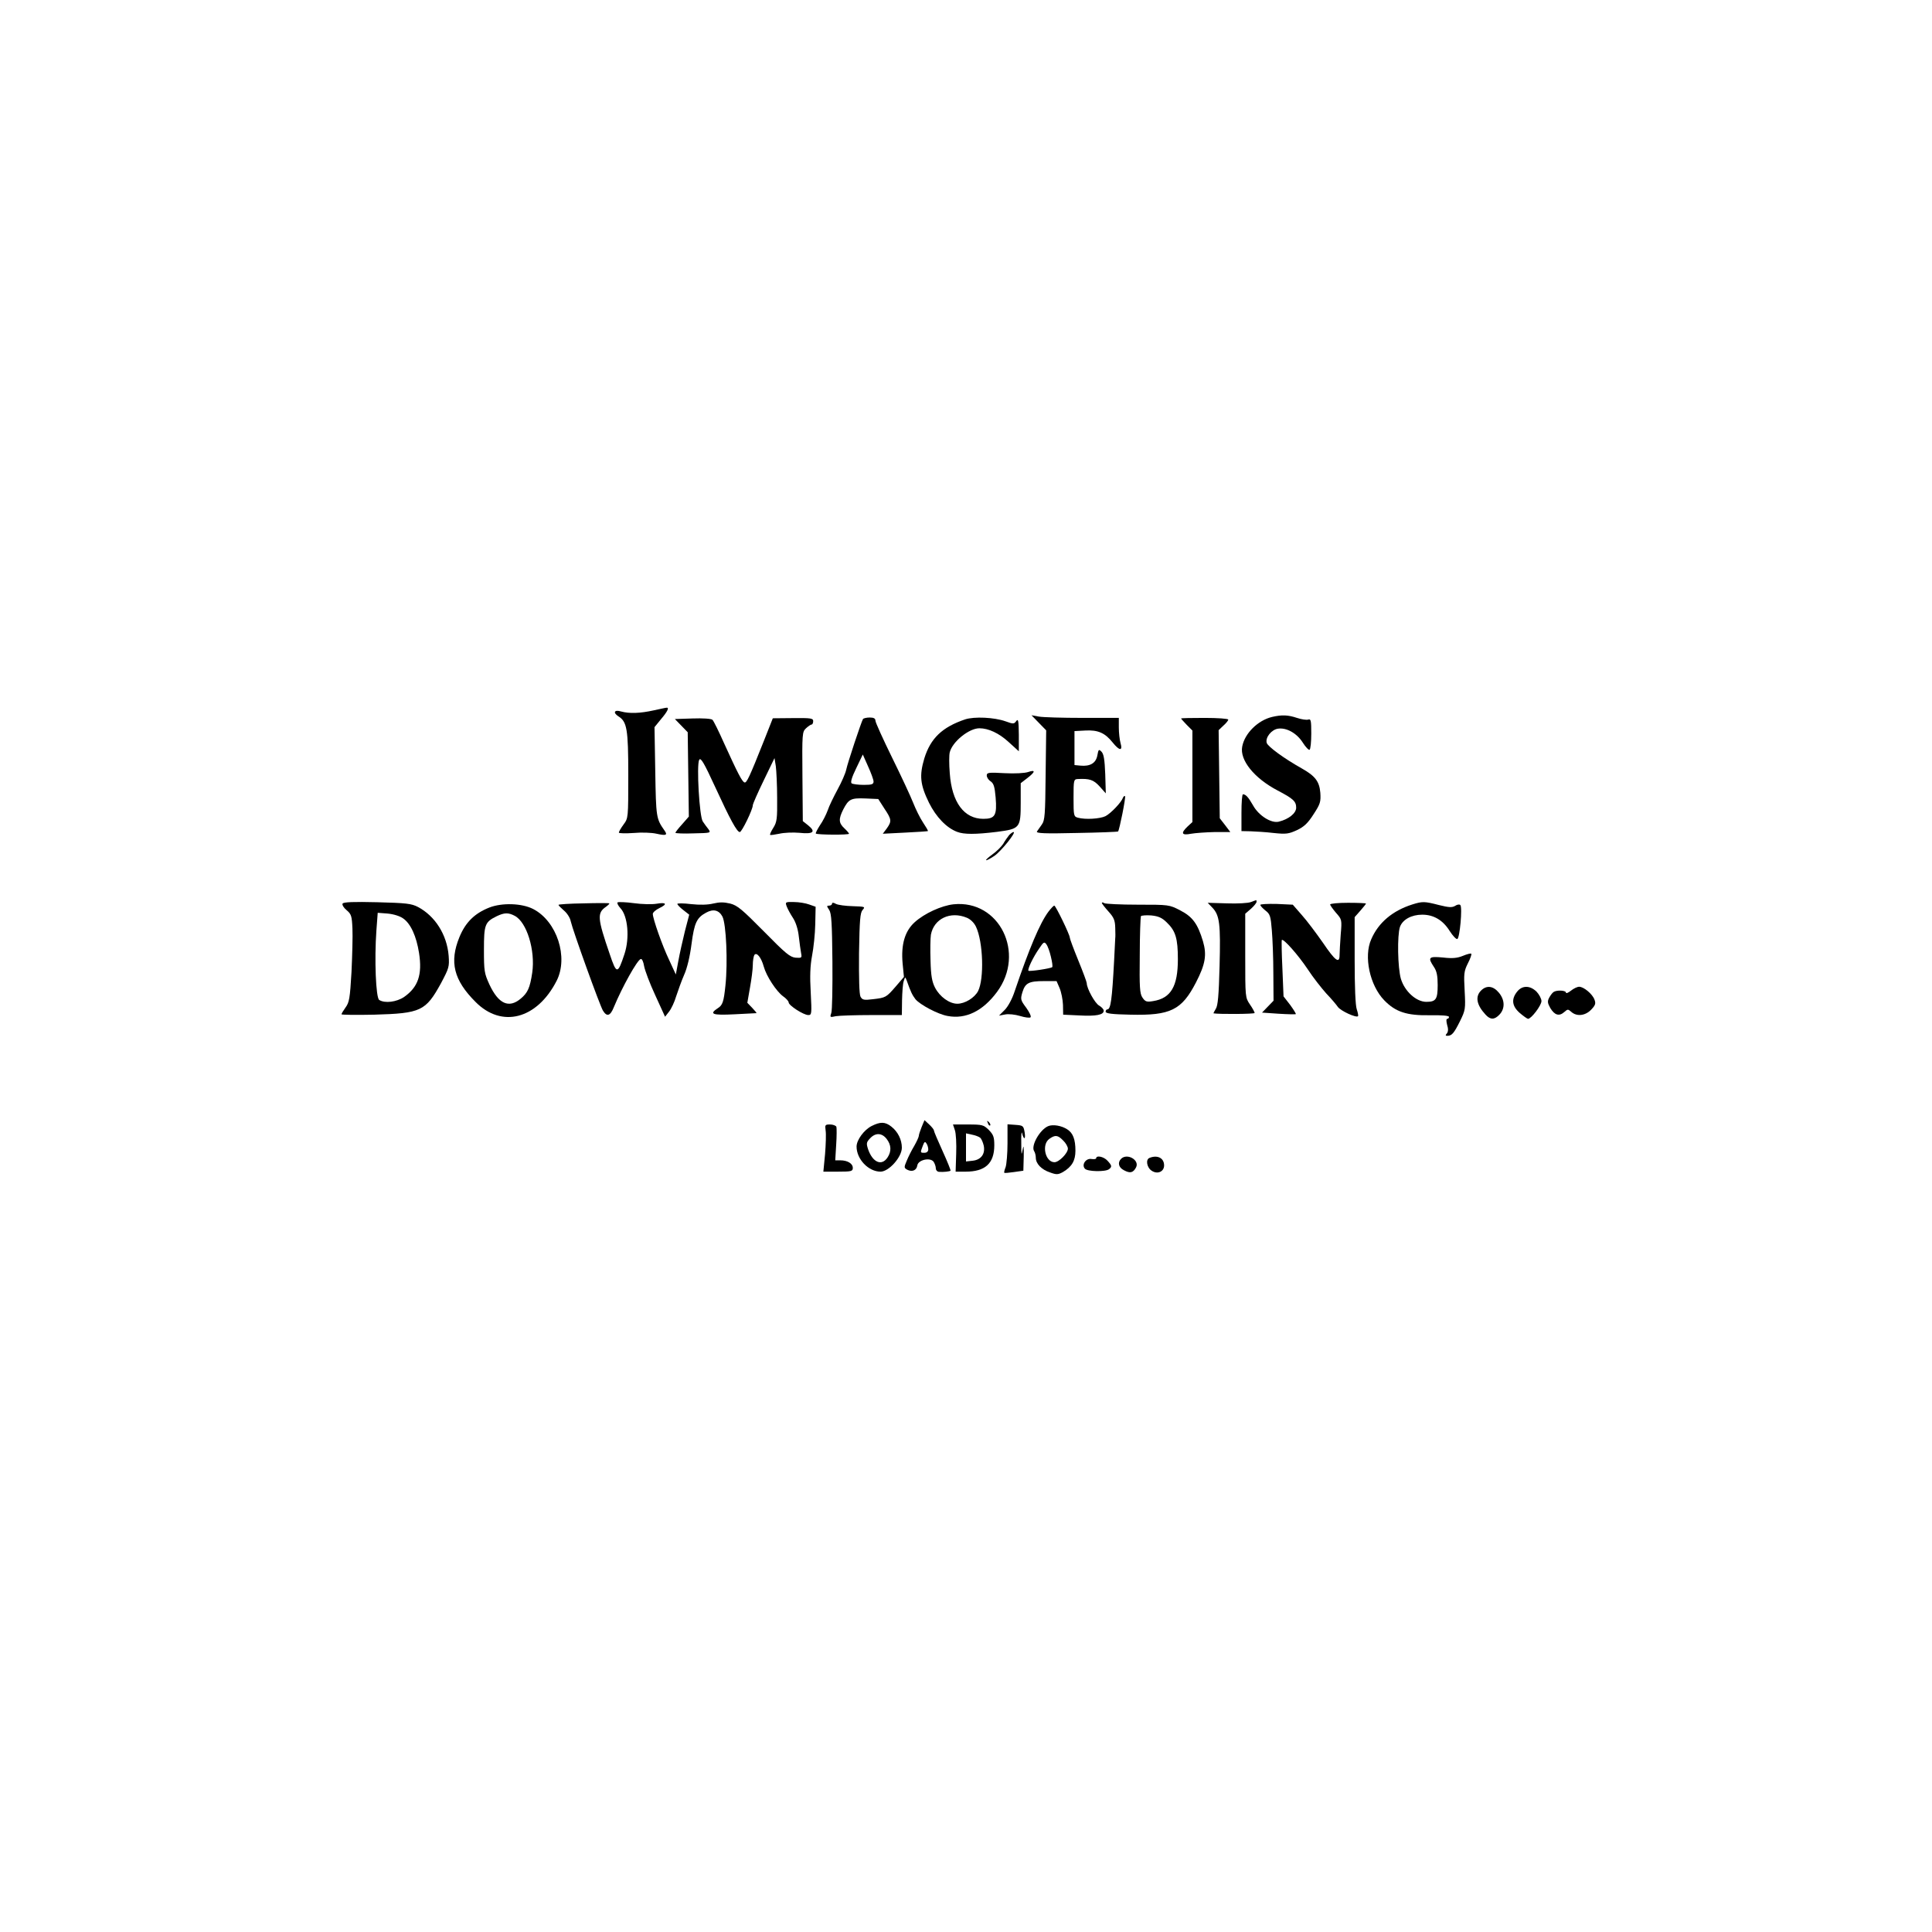 <?xml version="1.0" standalone="no"?>
<!DOCTYPE svg PUBLIC "-//W3C//DTD SVG 20010904//EN"
 "http://www.w3.org/TR/2001/REC-SVG-20010904/DTD/svg10.dtd">
<svg version="1.0" xmlns="http://www.w3.org/2000/svg"
 width="1024pt" height="1024pt" viewBox="0 0 1024 1024"
 preserveAspectRatio="xMidYMid meet">

<g transform="translate(0,1024) scale(0.1,-0.1)"
fill="#000000" stroke="none">
<path d="M3465 6475 c-72 -16 -129 -18 -173 -6 -36 11 -45 -6 -14 -26 45 -28
52 -67 52 -310 0 -229 0 -229 -25 -263 -14 -19 -25 -38 -25 -43 0 -4 35 -5 78
-2 43 4 97 2 122 -4 50 -11 60 -8 42 17 -44 63 -45 69 -49 313 l-4 235 35 43
c35 41 44 62 29 60 -5 0 -35 -7 -68 -14z"/>
<path d="M5506 6409 l39 -40 -3 -237 c-2 -210 -4 -240 -20 -262 -10 -14 -22
-31 -26 -37 -5 -10 40 -12 210 -8 119 2 218 6 220 8 7 7 42 182 37 187 -3 3
-8 -1 -11 -8 -8 -24 -64 -83 -93 -98 -29 -14 -106 -19 -146 -8 -22 6 -23 11
-23 105 0 96 1 99 23 100 62 3 83 -4 115 -39 l33 -37 -3 102 c-3 78 -8 107
-20 119 -14 14 -16 13 -22 -21 -8 -40 -38 -58 -90 -53 l-31 3 0 90 0 90 57 3
c68 4 105 -13 145 -63 36 -45 55 -47 42 -3 -5 18 -9 55 -9 83 l0 50 -192 0
c-106 0 -211 3 -232 7 l-39 7 39 -40z"/>
<path d="M6742 6440 c-75 -18 -145 -87 -158 -157 -14 -72 64 -168 188 -233 82
-43 98 -57 98 -91 0 -29 -39 -61 -92 -74 -40 -10 -107 32 -137 87 -24 42 -38
58 -53 58 -5 0 -8 -44 -8 -98 l0 -97 48 -1 c26 -1 81 -4 122 -9 67 -7 80 -5
124 15 38 18 58 37 88 84 36 55 39 66 36 114 -5 60 -27 89 -98 129 -93 52
-179 115 -186 135 -9 29 26 72 61 76 45 6 99 -25 130 -74 15 -24 32 -41 36
-38 5 3 9 41 9 86 0 69 -2 79 -16 74 -9 -3 -36 1 -60 9 -48 16 -80 17 -132 5z"/>
<path d="M3671 6432 l-94 -3 34 -35 34 -35 3 -224 3 -223 -35 -40 c-20 -22
-36 -42 -36 -46 0 -3 43 -5 95 -3 92 2 94 2 80 22 -9 11 -22 29 -30 41 -18 24
-34 301 -19 327 8 14 26 -17 84 -143 80 -174 116 -240 131 -240 11 0 69 120
69 142 0 7 26 66 58 132 l57 118 7 -43 c3 -24 7 -100 7 -168 1 -109 -1 -128
-20 -158 -12 -19 -20 -36 -17 -38 2 -2 24 1 48 6 25 6 73 8 107 5 73 -8 89 5
47 39 l-29 23 -2 236 c-2 230 -1 237 19 256 12 11 25 20 30 20 4 0 8 8 8 18 0
15 -11 17 -107 16 l-107 -1 -47 -119 c-77 -194 -92 -225 -103 -221 -13 4 -37
51 -108 207 -28 63 -56 120 -62 125 -6 6 -52 9 -105 7z"/>
<path d="M4574 6429 c-9 -15 -82 -234 -89 -269 -4 -19 -25 -67 -46 -105 -21
-39 -45 -88 -52 -110 -8 -22 -26 -58 -41 -79 -14 -22 -24 -41 -22 -44 7 -7
176 -8 176 -1 0 3 -11 16 -25 29 -30 28 -31 49 -6 99 29 56 41 62 118 59 l68
-3 32 -50 c39 -58 40 -68 13 -106 l-21 -28 118 6 c65 3 119 7 121 8 2 2 -10
22 -26 46 -16 24 -39 71 -52 104 -13 33 -63 141 -112 240 -48 98 -88 186 -88
195 0 12 -9 17 -30 17 -17 0 -33 -4 -36 -8z m56 -331 c0 -15 -9 -18 -52 -18
-29 0 -58 4 -64 8 -7 5 0 31 24 80 l35 73 28 -63 c16 -35 29 -71 29 -80z"/>
<path d="M5115 6427 c-121 -41 -183 -100 -216 -207 -27 -91 -22 -139 25 -235
38 -76 93 -133 149 -154 36 -14 97 -14 211 0 122 16 126 20 126 155 l0 103 35
27 c43 33 45 46 4 32 -18 -6 -70 -9 -125 -6 -85 5 -94 3 -94 -12 0 -10 9 -24
20 -31 17 -11 22 -29 27 -85 8 -96 -3 -114 -65 -114 -102 0 -167 87 -178 241
-4 48 -4 98 0 112 14 56 102 127 157 127 48 0 104 -26 155 -73 l54 -49 0 88
c-1 75 -3 86 -14 72 -11 -16 -16 -16 -57 -1 -60 21 -165 26 -214 10z"/>
<path d="M6260 6432 c0 -2 14 -17 30 -34 l30 -30 0 -242 0 -243 -25 -23 c-38
-36 -33 -49 18 -39 23 4 79 8 125 9 l83 0 -28 37 -28 36 -3 234 -3 233 25 24
c15 13 26 27 26 32 0 5 -56 9 -125 9 -69 0 -125 -1 -125 -3z"/>
<path d="M5348 5813 c-8 -10 -22 -30 -31 -46 -10 -15 -36 -41 -59 -57 -49 -36
-38 -40 13 -6 36 25 117 126 101 126 -5 0 -16 -8 -24 -17z"/>
<path d="M6630 5459 c-14 -6 -71 -9 -127 -7 l-102 3 25 -26 c38 -40 44 -85 38
-309 -4 -155 -9 -211 -20 -227 -8 -13 -13 -23 -12 -24 30 -5 218 -4 218 2 0 4
-11 25 -25 45 -25 37 -25 38 -25 259 l0 222 30 26 c17 15 30 32 30 37 0 6 -1
10 -2 9 -2 0 -14 -5 -28 -10z"/>
<path d="M1816 5451 c-4 -6 5 -22 21 -35 25 -21 28 -31 31 -97 2 -41 -1 -145
-5 -231 -8 -139 -12 -161 -31 -187 -12 -17 -22 -33 -22 -37 0 -3 78 -4 173 -2
248 7 273 19 354 166 43 81 45 88 41 146 -9 112 -72 211 -163 259 -35 18 -62
21 -216 25 -124 3 -178 1 -183 -7z m321 -79 c40 -28 70 -94 84 -183 18 -115
-5 -181 -79 -233 -40 -27 -102 -35 -132 -16 -18 11 -26 216 -15 368 l7 94 52
-4 c32 -3 65 -13 83 -26z"/>
<path d="M3093 5452 c-73 -1 -133 -5 -133 -8 0 -3 13 -16 29 -30 16 -13 33
-39 36 -57 11 -49 155 -449 171 -474 21 -34 39 -28 58 20 44 106 123 248 142
254 7 2 14 -14 18 -38 4 -22 30 -92 59 -154 l52 -114 21 27 c12 15 29 51 38
82 10 30 28 81 42 113 16 35 31 99 39 162 15 115 28 141 78 168 38 21 68 13
86 -21 20 -39 29 -242 16 -365 -9 -87 -15 -105 -41 -121 -47 -31 -29 -38 89
-32 61 3 114 6 116 6 3 0 -7 12 -22 28 l-26 27 14 80 c8 44 15 98 15 120 0 22
4 46 8 53 12 18 37 -13 50 -61 14 -51 67 -132 103 -158 16 -11 29 -26 29 -32
0 -16 79 -67 104 -67 18 0 19 5 13 120 -5 86 -3 140 7 194 8 41 16 116 17 167
l2 93 -34 12 c-19 7 -55 13 -81 13 -46 1 -47 0 -38 -24 5 -13 20 -41 34 -62
15 -24 26 -60 30 -98 4 -33 9 -72 12 -87 5 -25 3 -26 -29 -24 -30 3 -53 22
-168 139 -115 116 -140 138 -179 148 -34 8 -56 8 -90 0 -29 -7 -71 -8 -117 -3
-40 5 -73 5 -73 1 0 -4 14 -19 31 -32 l32 -25 -23 -88 c-12 -49 -28 -120 -35
-159 l-13 -70 -35 76 c-37 77 -87 220 -87 245 0 8 16 22 35 31 44 21 37 32
-15 23 -23 -4 -77 -3 -120 3 -44 6 -83 7 -87 4 -3 -4 3 -17 15 -30 40 -42 50
-158 22 -243 -36 -109 -42 -109 -78 -2 -66 192 -68 219 -20 252 12 9 20 17 17
18 -2 2 -64 2 -136 0z"/>
<path d="M4410 5450 c0 -5 -7 -10 -15 -10 -14 0 -14 -2 0 -23 12 -19 15 -69
17 -273 1 -137 -1 -260 -6 -273 -8 -23 -7 -24 24 -17 18 3 104 6 191 6 l159 0
1 78 c1 42 4 88 9 102 7 23 8 24 15 5 23 -65 30 -78 47 -101 24 -29 119 -80
171 -89 96 -18 186 26 261 127 153 206 13 490 -230 465 -64 -7 -154 -48 -206
-95 -52 -47 -73 -118 -64 -218 l7 -72 -42 -49 c-52 -60 -54 -61 -122 -69 -48
-6 -56 -4 -66 13 -7 13 -9 96 -8 231 3 177 6 214 19 229 15 17 13 18 -52 20
-37 1 -77 6 -89 12 -14 8 -21 8 -21 1z m714 -74 c20 -8 39 -27 49 -48 38 -80
44 -276 11 -341 -19 -36 -70 -67 -110 -67 -42 0 -93 37 -118 85 -16 31 -22 63
-24 143 -2 57 -1 119 2 138 16 85 103 126 190 90z"/>
<path d="M5840 5454 c0 -3 16 -24 35 -45 29 -32 35 -47 36 -87 1 -26 1 -50 0
-54 0 -3 -3 -57 -6 -120 -11 -207 -18 -258 -36 -258 -5 0 -9 -6 -9 -12 0 -10
35 -14 131 -16 213 -5 272 24 348 171 50 97 58 146 37 218 -28 93 -55 130
-121 164 -58 30 -60 30 -224 30 -91 0 -172 4 -178 8 -7 5 -13 5 -13 1z m345
-104 c46 -44 58 -85 58 -194 0 -144 -37 -207 -131 -222 -35 -6 -42 -3 -57 19
-14 21 -16 54 -14 224 0 109 4 202 6 207 3 4 28 6 55 4 38 -4 57 -12 83 -38z"/>
<path d="M7050 5446 c0 -4 14 -24 31 -44 31 -35 32 -36 25 -116 -3 -45 -6 -93
-6 -108 0 -48 -23 -31 -88 65 -35 50 -85 117 -112 147 l-48 55 -86 4 c-47 1
-86 -1 -86 -5 0 -5 12 -18 27 -30 25 -19 28 -30 34 -105 4 -46 8 -149 8 -229
l1 -144 -31 -32 -30 -31 88 -6 c48 -3 90 -4 91 -2 2 2 -12 24 -30 49 l-35 45
-6 147 c-4 81 -5 150 -3 152 9 8 87 -80 137 -155 28 -43 73 -100 98 -128 26
-27 54 -60 62 -72 15 -21 97 -59 107 -49 2 3 -1 19 -7 37 -7 20 -11 118 -11
260 l0 228 30 34 c17 19 30 36 30 38 0 2 -43 4 -95 4 -52 0 -95 -4 -95 -9z"/>
<path d="M7485 5446 c-104 -33 -179 -96 -217 -184 -41 -91 -8 -245 69 -324 60
-62 120 -81 241 -79 64 1 102 -2 102 -9 0 -5 -4 -10 -9 -10 -6 0 -6 -12 -1
-32 7 -21 6 -36 -1 -45 -9 -10 -8 -13 2 -13 24 0 35 13 67 77 29 59 30 65 25
161 -5 90 -4 104 17 146 13 25 21 48 18 51 -3 3 -22 -2 -44 -11 -29 -12 -55
-15 -106 -9 -76 7 -82 1 -48 -50 15 -22 20 -47 20 -96 0 -75 -9 -89 -60 -89
-54 0 -115 56 -135 122 -17 59 -20 230 -5 275 14 39 61 65 118 65 61 0 110
-29 146 -87 16 -25 34 -44 40 -42 13 4 28 168 16 180 -4 5 -17 3 -27 -4 -17
-10 -33 -9 -86 4 -77 20 -88 20 -142 3z"/>
<path d="M2594 5430 c-79 -31 -127 -79 -159 -157 -54 -132 -30 -228 85 -343
139 -141 326 -92 430 111 64 125 2 316 -124 381 -60 31 -165 34 -232 8z m134
-44 c64 -33 110 -183 93 -301 -12 -81 -24 -107 -61 -138 -63 -53 -118 -28
-166 75 -27 59 -29 71 -29 184 0 134 5 147 68 178 40 19 61 20 95 2z"/>
<path d="M5557 5408 c-45 -60 -102 -195 -179 -422 -13 -40 -35 -81 -53 -99
l-30 -30 32 6 c18 4 53 0 80 -8 26 -8 51 -11 55 -7 5 5 -6 27 -23 51 -30 40
-31 45 -20 82 15 49 34 59 115 59 l66 0 16 -37 c9 -21 17 -61 18 -89 l1 -52
85 -4 c90 -5 130 3 130 25 0 8 -11 19 -24 27 -22 11 -66 91 -66 119 0 6 -20
60 -45 121 -25 61 -45 115 -45 121 0 15 -74 168 -82 169 -4 0 -18 -15 -31 -32z
m13 -239 c7 -28 10 -52 7 -55 -7 -7 -120 -24 -126 -19 -6 7 24 71 57 118 23
35 27 37 38 22 7 -9 18 -39 24 -66z"/>
<path d="M7850 4990 c-32 -32 -24 -76 23 -127 26 -29 48 -29 75 0 30 32 28 78
-4 116 -30 36 -65 40 -94 11z"/>
<path d="M8041 4984 c-32 -40 -27 -77 14 -113 20 -17 40 -31 44 -31 17 0 71
71 71 94 0 13 -12 35 -26 50 -35 34 -76 34 -103 0z"/>
<path d="M8326 4989 c-14 -11 -26 -16 -26 -10 0 12 -49 15 -66 3 -6 -4 -16
-17 -23 -30 -10 -19 -9 -28 6 -55 23 -38 47 -45 74 -21 18 16 20 16 37 1 29
-26 74 -21 105 11 23 24 26 33 18 54 -11 30 -57 68 -81 68 -10 0 -29 -9 -44
-21z"/>
<path d="M4885 4267 c-8 -20 -15 -41 -15 -47 0 -6 -11 -30 -24 -53 -14 -23
-32 -59 -40 -79 -15 -35 -15 -38 3 -48 26 -13 49 -3 53 23 4 29 67 44 86 20 6
-9 12 -25 12 -35 0 -10 8 -19 18 -19 22 -2 56 2 60 6 2 2 -17 49 -42 104 -25
55 -46 104 -46 109 0 5 -11 19 -25 32 l-25 23 -15 -36z m35 -119 c0 -11 -8
-18 -20 -18 -23 0 -23 0 -9 37 8 22 12 24 19 13 6 -8 10 -23 10 -32z"/>
<path d="M5236 4287 c3 -10 9 -15 12 -12 3 3 0 11 -7 18 -10 9 -11 8 -5 -6z"/>
<path d="M4620 4272 c-40 -20 -80 -74 -80 -109 0 -67 63 -133 127 -133 44 0
113 77 113 127 0 42 -21 85 -56 112 -33 26 -58 26 -104 3z m79 -68 c25 -32 27
-66 5 -99 -31 -47 -79 -26 -103 44 -10 31 -9 37 11 58 28 30 62 29 87 -3z"/>
<path d="M4376 4248 c3 -18 1 -75 -3 -125 l-9 -93 78 0 c71 0 78 2 78 20 0 23
-28 40 -66 40 l-27 0 5 83 c3 45 3 88 1 95 -3 6 -18 12 -33 12 -27 0 -28 -2
-24 -32z"/>
<path d="M5061 4250 c6 -16 9 -73 7 -125 l-3 -95 53 0 c104 0 152 44 152 140
0 44 -5 56 -29 81 -28 27 -34 29 -110 29 l-80 0 10 -30z m134 -40 c7 -6 15
-25 19 -42 9 -44 -14 -75 -58 -80 l-36 -4 0 74 0 75 32 -7 c17 -3 37 -11 43
-16z"/>
<path d="M5340 4181 c0 -55 -5 -112 -10 -127 -6 -15 -9 -28 -7 -30 1 -2 25 0
52 4 l49 7 2 75 c1 57 -1 65 -6 35 -6 -33 -7 -26 -7 35 -1 41 1 66 4 55 9 -38
20 -36 14 2 -6 36 -8 38 -49 41 l-42 3 0 -100z"/>
<path d="M5555 4271 c-44 -19 -92 -104 -74 -132 5 -7 9 -24 9 -35 0 -32 30
-63 75 -78 35 -13 43 -12 69 2 47 28 66 60 66 113 0 60 -13 94 -43 113 -30 20
-77 28 -102 17z m80 -76 c14 -13 25 -33 25 -43 0 -24 -47 -72 -71 -72 -49 0
-70 94 -27 124 31 22 45 20 73 -9z"/>
<path d="M5810 4101 c0 -4 -11 -6 -24 -4 -30 6 -55 -30 -36 -51 12 -16 109
-18 128 -3 17 13 15 20 -8 45 -20 22 -60 30 -60 13z"/>
<path d="M5942 4098 c-20 -20 -13 -47 16 -61 32 -17 48 -13 63 15 21 39 -47
78 -79 46z"/>
<path d="M6093 4103 c-22 -8 -15 -51 11 -68 31 -21 66 -5 66 28 0 39 -35 57
-77 40z"/>
</g>
</svg>
